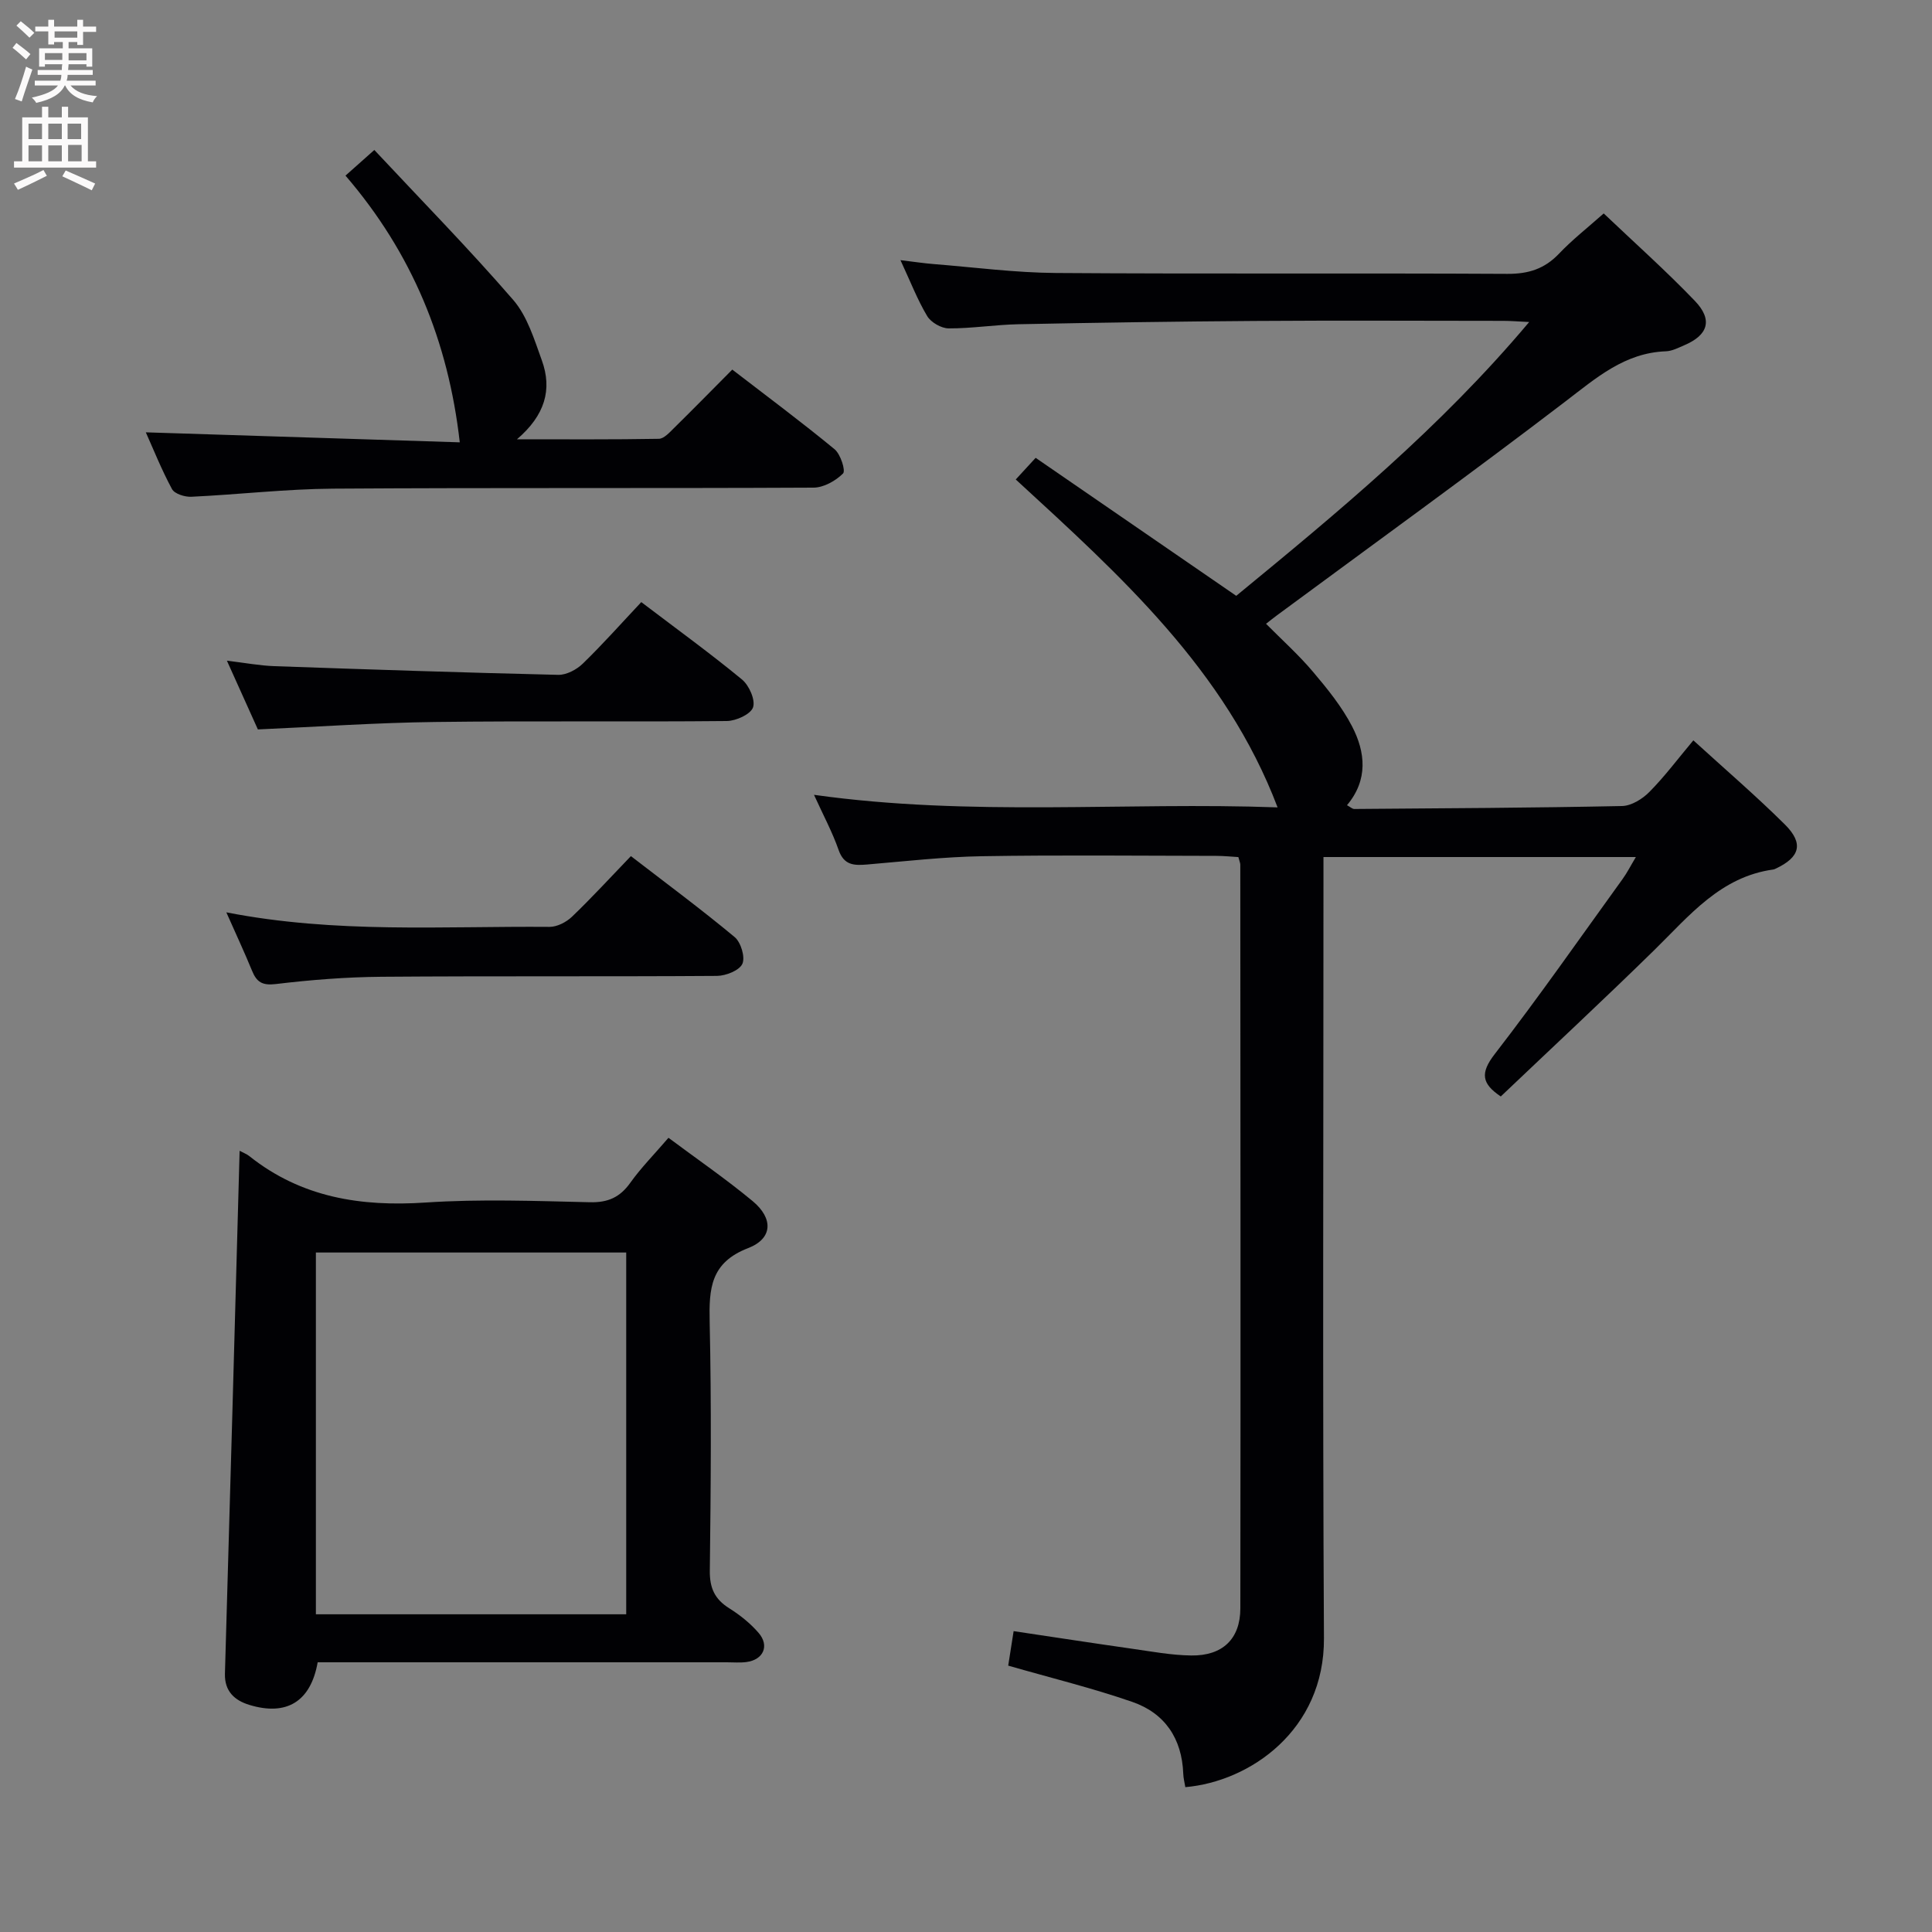 <svg enable-background="new 0 0 400 400" viewBox="0 0 400 400" xmlns="http://www.w3.org/2000/svg"><rect x="0" y="0" width="400" height="400" fill="#808080" stroke="none"/><g fill="#010104"><path d="m332.03 44.19c6.47 6.15 12.91 11.89 18.87 18.1 3.77 3.93 2.76 7.09-2.21 9.2-1.22.52-2.49 1.19-3.76 1.24-8.58.31-14.45 5.52-20.86 10.41-19.69 15.04-39.79 29.56-59.72 44.28-.66.48-1.29 1-2.23 1.73 3.36 3.39 6.8 6.47 9.74 9.96 2.98 3.52 5.96 7.2 8.07 11.27 2.78 5.36 3.36 11.09-1.05 16.33.68.36 1.1.78 1.51.78 18.48-.14 36.96-.23 55.43-.61 1.94-.04 4.24-1.46 5.68-2.93 3.14-3.17 5.83-6.78 9.09-10.67 6.51 5.94 12.94 11.46 18.94 17.41 3.97 3.94 3.14 6.81-1.91 9.16-.15.07-.31.15-.47.17-10.92 1.5-17.36 9.53-24.56 16.6-10.46 10.25-21.19 20.23-31.87 30.39-3.92-2.63-4.32-4.8-1.27-8.75 9.15-11.84 17.72-24.13 26.49-36.27.93-1.28 1.65-2.72 2.75-4.55-21.72 0-42.8 0-64.68 0v5.76c0 51.99-.19 103.99.1 155.98.11 19.05-15.34 29.68-28.7 30.83-.15-.92-.4-1.85-.43-2.79-.27-7.28-3.81-12.53-10.55-14.86-8.25-2.86-16.77-4.94-25.69-7.51.29-1.85.66-4.22 1.12-7.14 8.45 1.26 16.43 2.49 24.43 3.63 4.11.58 8.23 1.36 12.36 1.41 6.45.08 10.14-3.4 10.15-9.76.07-51.33.02-102.65-.01-153.98 0-.32-.16-.64-.4-1.56-1.4-.08-2.99-.25-4.57-.25-16.16-.02-32.33-.2-48.49.07-7.96.13-15.91 1.05-23.85 1.72-2.66.22-4.74.17-5.85-3-1.3-3.72-3.19-7.23-5.1-11.43 32.48 4.56 64.5 1.45 95.98 2.6-10.81-28.46-32.52-47.96-54.21-67.89 1.51-1.64 2.7-2.94 4.12-4.48 13.85 9.53 27.53 18.94 41.53 28.57 21.04-17.3 42.2-34.73 60.65-56.69-2.29-.11-3.82-.24-5.34-.24-17.16-.01-34.33-.1-51.49.02-16.31.11-32.63.35-48.94.68-4.81.1-9.62.88-14.42.86-1.52-.01-3.65-1.23-4.44-2.54-2.02-3.37-3.45-7.1-5.54-11.59 2.82.34 4.83.65 6.84.81 8.45.67 16.9 1.79 25.35 1.85 31.16.22 62.32.01 93.49.18 4.33.02 7.65-1.03 10.63-4.14 2.72-2.87 5.86-5.33 9.29-8.37z"/><path d="m49.61 238.26c.64.35 1.41.63 2.02 1.11 10.77 8.57 23.08 10.5 36.51 9.6 11.28-.75 22.66-.32 33.98-.06 3.75.09 6.22-1.01 8.37-4.02 2.21-3.1 4.92-5.84 7.91-9.32 5.89 4.39 11.87 8.5 17.42 13.1 4.31 3.58 4.2 7.76-.93 9.74-7.81 3.01-8.11 8.4-7.96 15.31.38 17.16.24 34.33.03 51.49-.04 3.6 1.03 5.89 4.01 7.76 2.23 1.4 4.38 3.12 6.09 5.1 2.31 2.68.98 5.59-2.54 6.04-1.31.17-2.66.05-4 .05-26.5 0-52.99 0-79.49 0-1.79 0-3.59 0-5.26 0-1.44 8.16-6.45 11.16-14.12 8.83-3.1-.94-5.18-2.84-5.08-6.48 1.05-35.92 2.04-71.85 3.04-108.25zm80.04 95.96c0-25.2 0-50.08 0-74.9-21.58 0-42.81 0-64.25 0v74.9z"/><path d="m71.53 36.36c1.96-1.74 3.43-3.05 5.97-5.31 9.68 10.36 19.55 20.41 28.76 31.05 2.91 3.37 4.35 8.16 5.92 12.5 2.2 6.06.64 11.4-5.15 16.35 10.33 0 19.86.07 29.38-.1 1.06-.02 2.22-1.32 3.13-2.22 3.91-3.85 7.76-7.77 12.07-12.11 7.14 5.5 14.3 10.82 21.18 16.49 1.24 1.02 2.33 4.45 1.75 5.02-1.53 1.53-4.01 2.92-6.11 2.93-33.16.17-66.32-.01-99.48.21-9.78.07-19.56 1.22-29.35 1.68-1.34.06-3.45-.6-3.99-1.59-2.18-4.04-3.89-8.34-5.42-11.75 21.82.69 43.72 1.39 65 2.07-2.38-20.96-9.88-39.2-23.66-55.22z"/><path d="m46.86 188.89c22.65 4.43 44.82 2.83 66.9 3.01 1.57.01 3.48-.97 4.66-2.1 4.08-3.91 7.91-8.09 12.2-12.55 7.44 5.73 14.62 11.05 21.48 16.76 1.3 1.08 2.22 4.17 1.6 5.54-.63 1.38-3.41 2.48-5.26 2.5-23.16.16-46.32 0-69.48.18-7.3.06-14.63.64-21.89 1.51-2.79.33-3.93-.43-4.88-2.74-1.57-3.83-3.33-7.59-5.33-12.11z"/><path d="m53.39 151.02c-2.08-4.61-4.05-8.99-6.41-14.23 3.78.45 6.78 1.02 9.79 1.13 19.6.69 39.2 1.34 58.8 1.8 1.7.04 3.81-1.08 5.09-2.32 4.16-4.04 8.02-8.39 12.11-12.74 7.48 5.68 14.34 10.65 20.86 16.03 1.47 1.22 2.8 4.22 2.28 5.76-.49 1.43-3.51 2.81-5.43 2.83-20.15.2-40.31-.06-60.45.2-12.1.15-24.2.99-36.64 1.54z"/></g><path d="m2.6 9.9.8-1c.9.7 1.9 1.4 2.9 2.3l-.9 1.1c-1.1-1-2-1.8-2.8-2.4zm.5 10.6c.9-2.1 1.6-4.3 2.3-6.7.4.2.8.4 1.3.6-.7 2.1-1.5 4.3-2.2 6.6zm.3-15.2.9-.9c1 .8 2 1.6 2.8 2.4l-1 1c-.9-.9-1.8-1.7-2.7-2.5zm12.6-1.2h1.2v1.4h2.7v1.1h-2.7v2.7h-1.2v-.6h-1.8v1.3h4.9v3.8h-1.2v-.5h-3.7c0 .4-.1.9-.1 1.2h5.1v1h-5.2c0 .5-.1.9-.2 1.2h6v1h-5.2c1.1 1.3 2.9 2 5.5 2.2-.4.4-.7.8-.9 1.3-2.9-.5-4.8-1.6-5.7-3.5h-.1c-.8 1.7-2.7 2.9-5.9 3.6-.2-.4-.6-.8-.9-1.1 2.8-.6 4.6-1.4 5.4-2.5h-4.8v-1h5.3c.1-.3.2-.7.2-1.2h-4.9v-1h5c0-.4 0-.8.1-1.2h-3.6v.5h-1.2v-3.8h4.9v-1.3h-1.8v.5h-1.2v-2.7h-2.7v-1h2.7v-1.4h1.2v1.4h4.8zm-6.7 8.3h3.6c0-.4 0-.9 0-1.4h-3.6zm1.9-4.6h4.8v-1.3h-4.7v1.3zm6.7 3.2h-3.7v1.5h3.7z" fill="#fbfafa"/><path d="m8.7 22.1h1.3v2.2h2.8v-2.2h1.3v2.2h4.1v9.1h1.7v1.3h-17v-1.3h1.7v-9.1h4.1zm.3 13.1.7 1.2c-1.8.9-3.8 1.9-6 2.9-.2-.4-.5-.8-.8-1.3 2.3-1 4.4-1.9 6.1-2.8zm-3.1-6.4h2.8v-3.2h-2.8zm0 4.6h2.8v-3.3h-2.8zm4.1-4.6h2.8v-3.2h-2.8zm0 4.6h2.8v-3.3h-2.8zm3.6 1.9c2.1.9 4.1 1.8 6.1 2.7l-.7 1.4c-2.2-1.1-4.2-2-6.1-2.9zm3.2-9.7h-2.8v3.2h2.8zm-2.7 7.8h2.8v-3.4h-2.8z" fill="#fbfafa"/></svg>